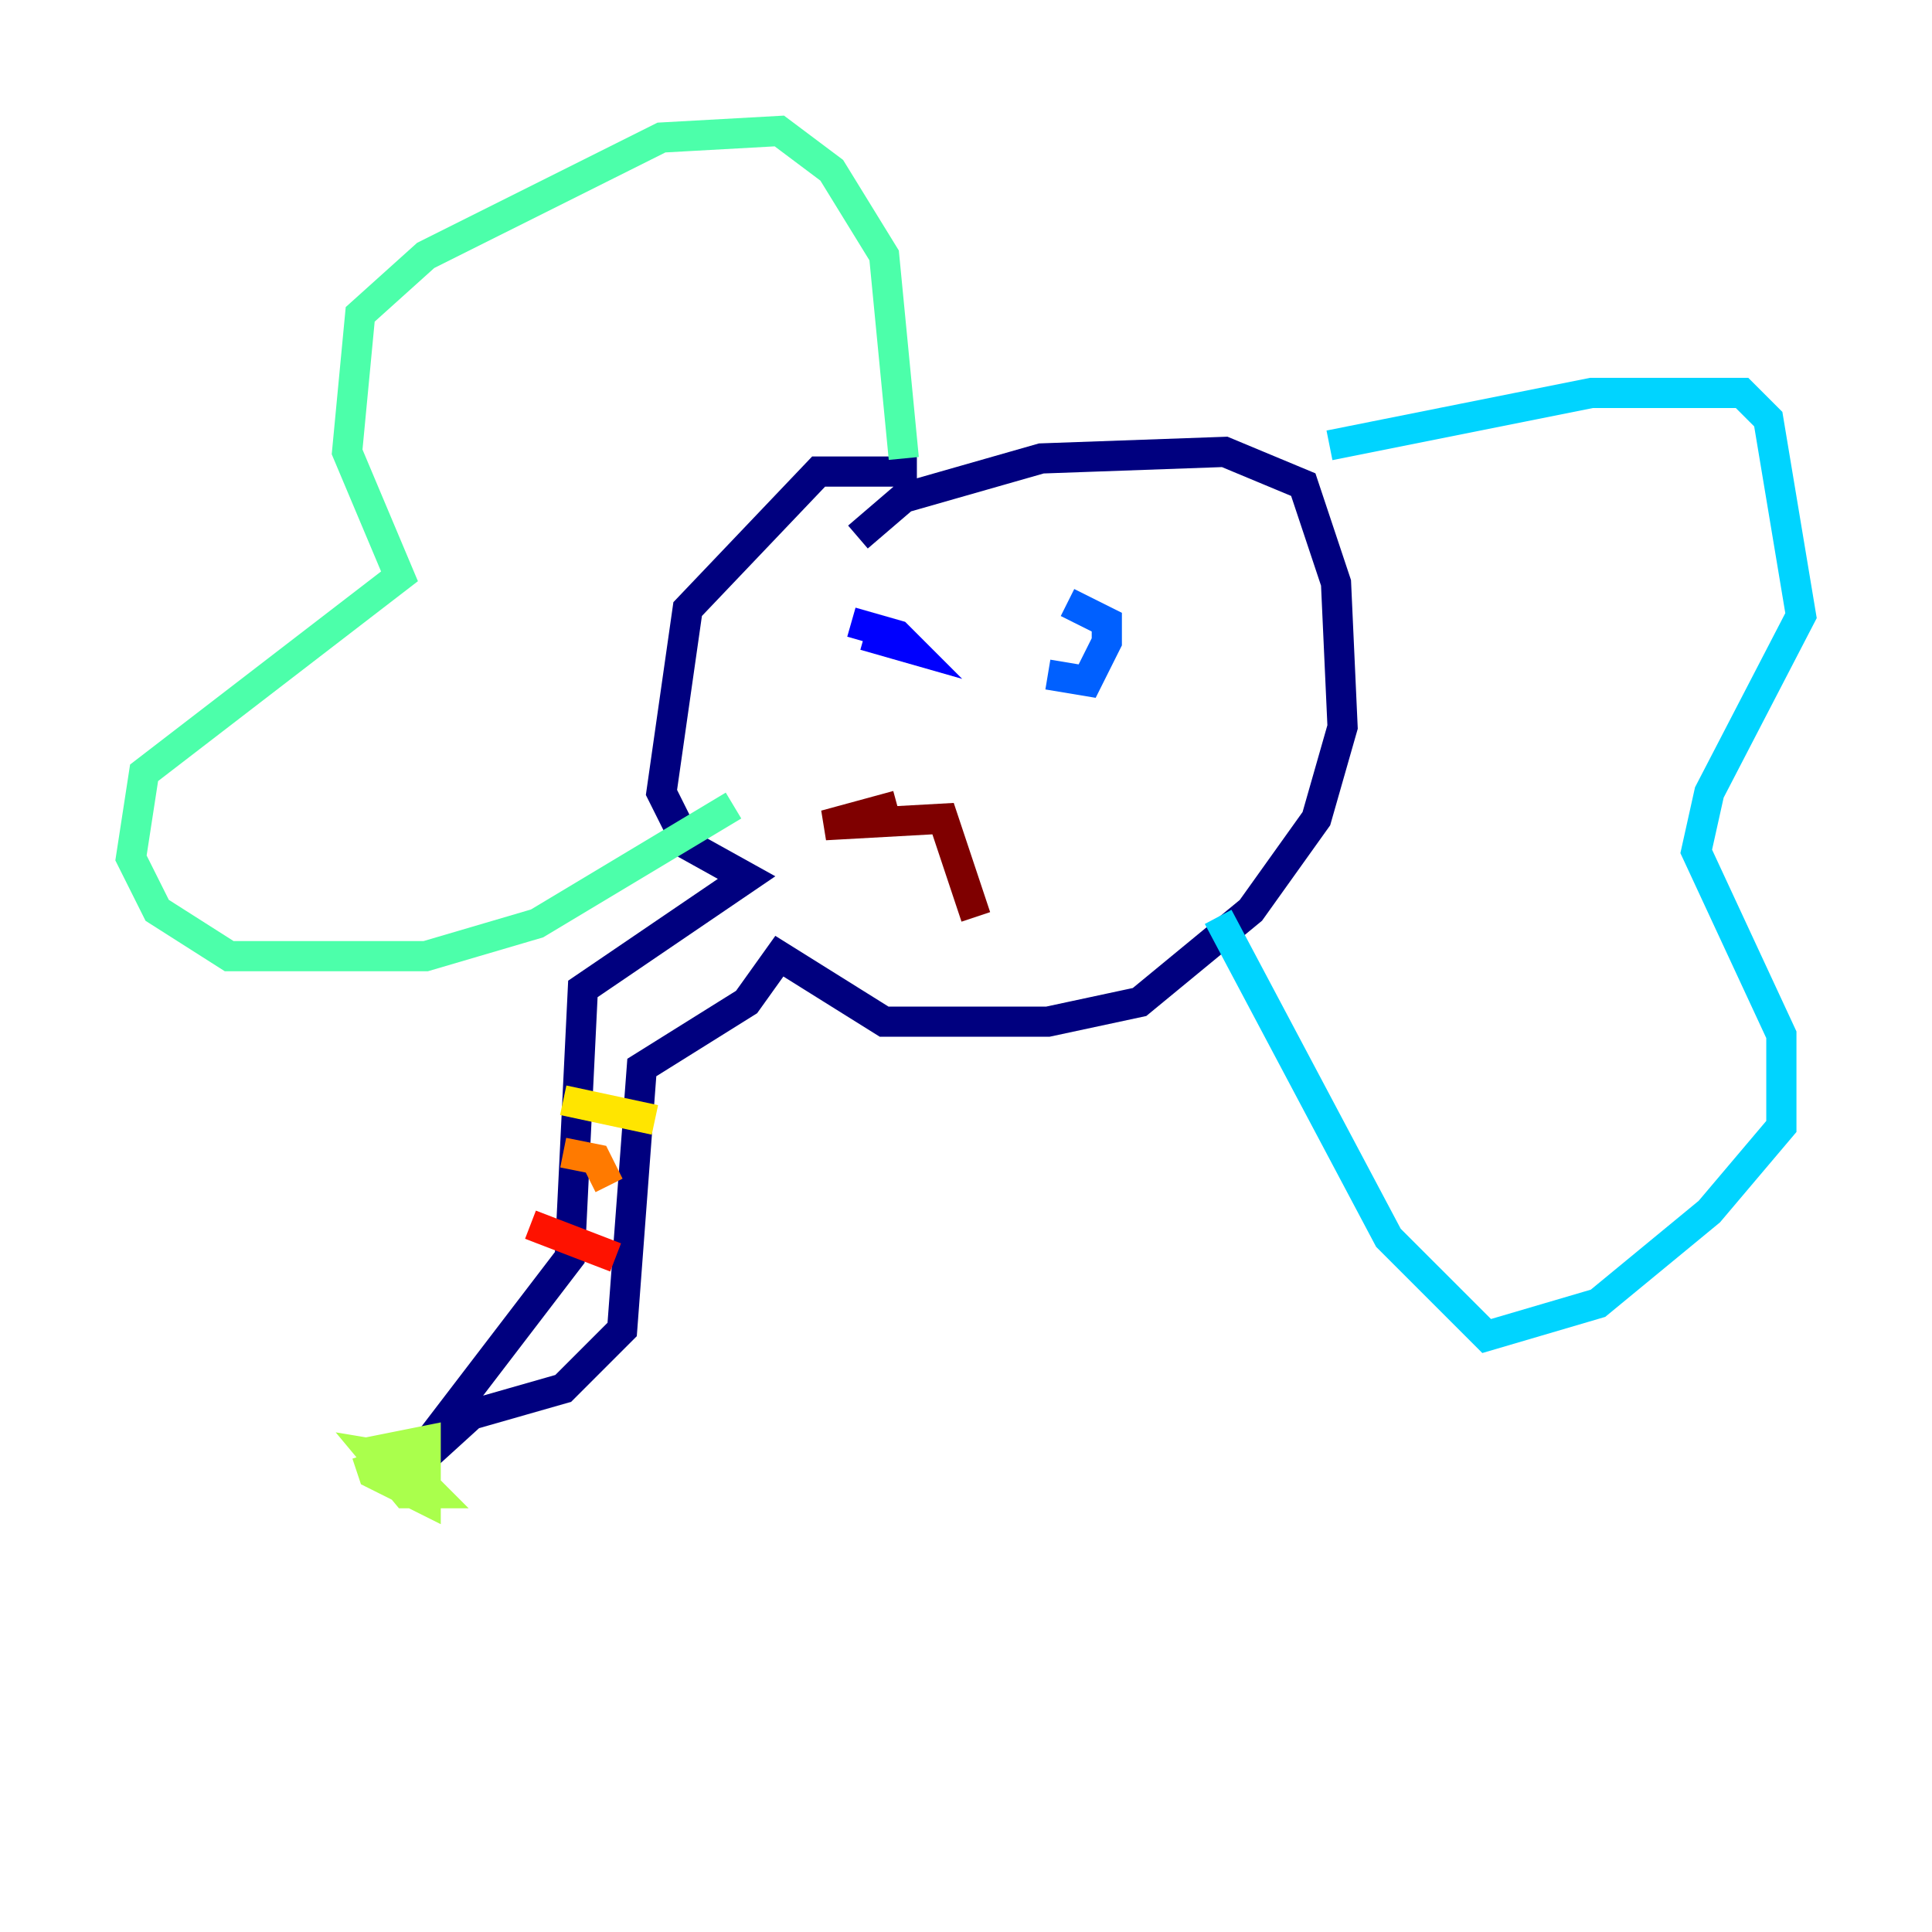 <?xml version="1.0" encoding="utf-8" ?>
<svg baseProfile="tiny" height="128" version="1.2" viewBox="0,0,128,128" width="128" xmlns="http://www.w3.org/2000/svg" xmlns:ev="http://www.w3.org/2001/xml-events" xmlns:xlink="http://www.w3.org/1999/xlink"><defs /><polyline fill="none" points="60.746,31.241 54.237,31.241 45.559,40.352 43.824,52.502 45.559,55.973 49.464,58.142 38.617,65.519 37.749,83.308 26.468,98.061 31.241,93.722 37.315,91.986 41.22,88.081 42.522,70.725 49.464,66.386 51.634,63.349 58.576,67.688 69.424,67.688 75.498,66.386 82.875,60.312 87.214,54.237 88.949,48.163 88.515,38.617 86.346,32.108 81.139,29.939 68.99,30.373 59.878,32.976 56.841,35.58" stroke="#00007f" stroke-width="2" /><polyline fill="none" points="57.275,42.088 60.312,42.956 59.444,42.088 56.407,41.22" stroke="#0000fe" stroke-width="2" /><polyline fill="none" points="69.424,44.691 72.027,45.125 73.329,42.522 73.329,41.22 70.725,39.919" stroke="#0060ff" stroke-width="2" /><polyline fill="none" points="88.081,29.505 105.437,26.034 115.417,26.034 117.153,27.77 119.322,40.786 113.248,52.502 112.38,56.407 118.02,68.556 118.02,74.63 113.248,80.271 105.871,86.346 98.495,88.515 91.986,82.007 80.705,60.746" stroke="#00d4ff" stroke-width="2" /><polyline fill="none" points="59.878,30.373 58.576,16.922 55.105,11.281 51.634,8.678 43.824,9.112 28.203,16.922 23.864,20.827 22.997,29.939 26.468,38.183 9.546,51.2 8.678,56.841 10.414,60.312 15.186,63.349 28.203,63.349 35.58,61.18 48.597,53.37" stroke="#4cffaa" stroke-width="2" /><polyline fill="none" points="24.298,96.325 24.732,97.627 28.203,99.363 28.203,95.458 23.864,96.325 27.336,96.759 24.732,96.325 26.902,98.929 28.637,98.929 26.902,97.193" stroke="#aaff4c" stroke-width="2" /><polyline fill="none" points="37.315,72.895 43.39,74.197" stroke="#ffe500" stroke-width="2" /><polyline fill="none" points="37.315,76.366 39.485,76.8 40.352,78.536" stroke="#ff7a00" stroke-width="2" /><polyline fill="none" points="35.146,81.139 40.786,83.308" stroke="#fe1200" stroke-width="2" /><polyline fill="none" points="59.444,53.37 54.671,54.671 62.481,54.237 64.651,60.746" stroke="#7f0000" stroke-width="2" /></svg>